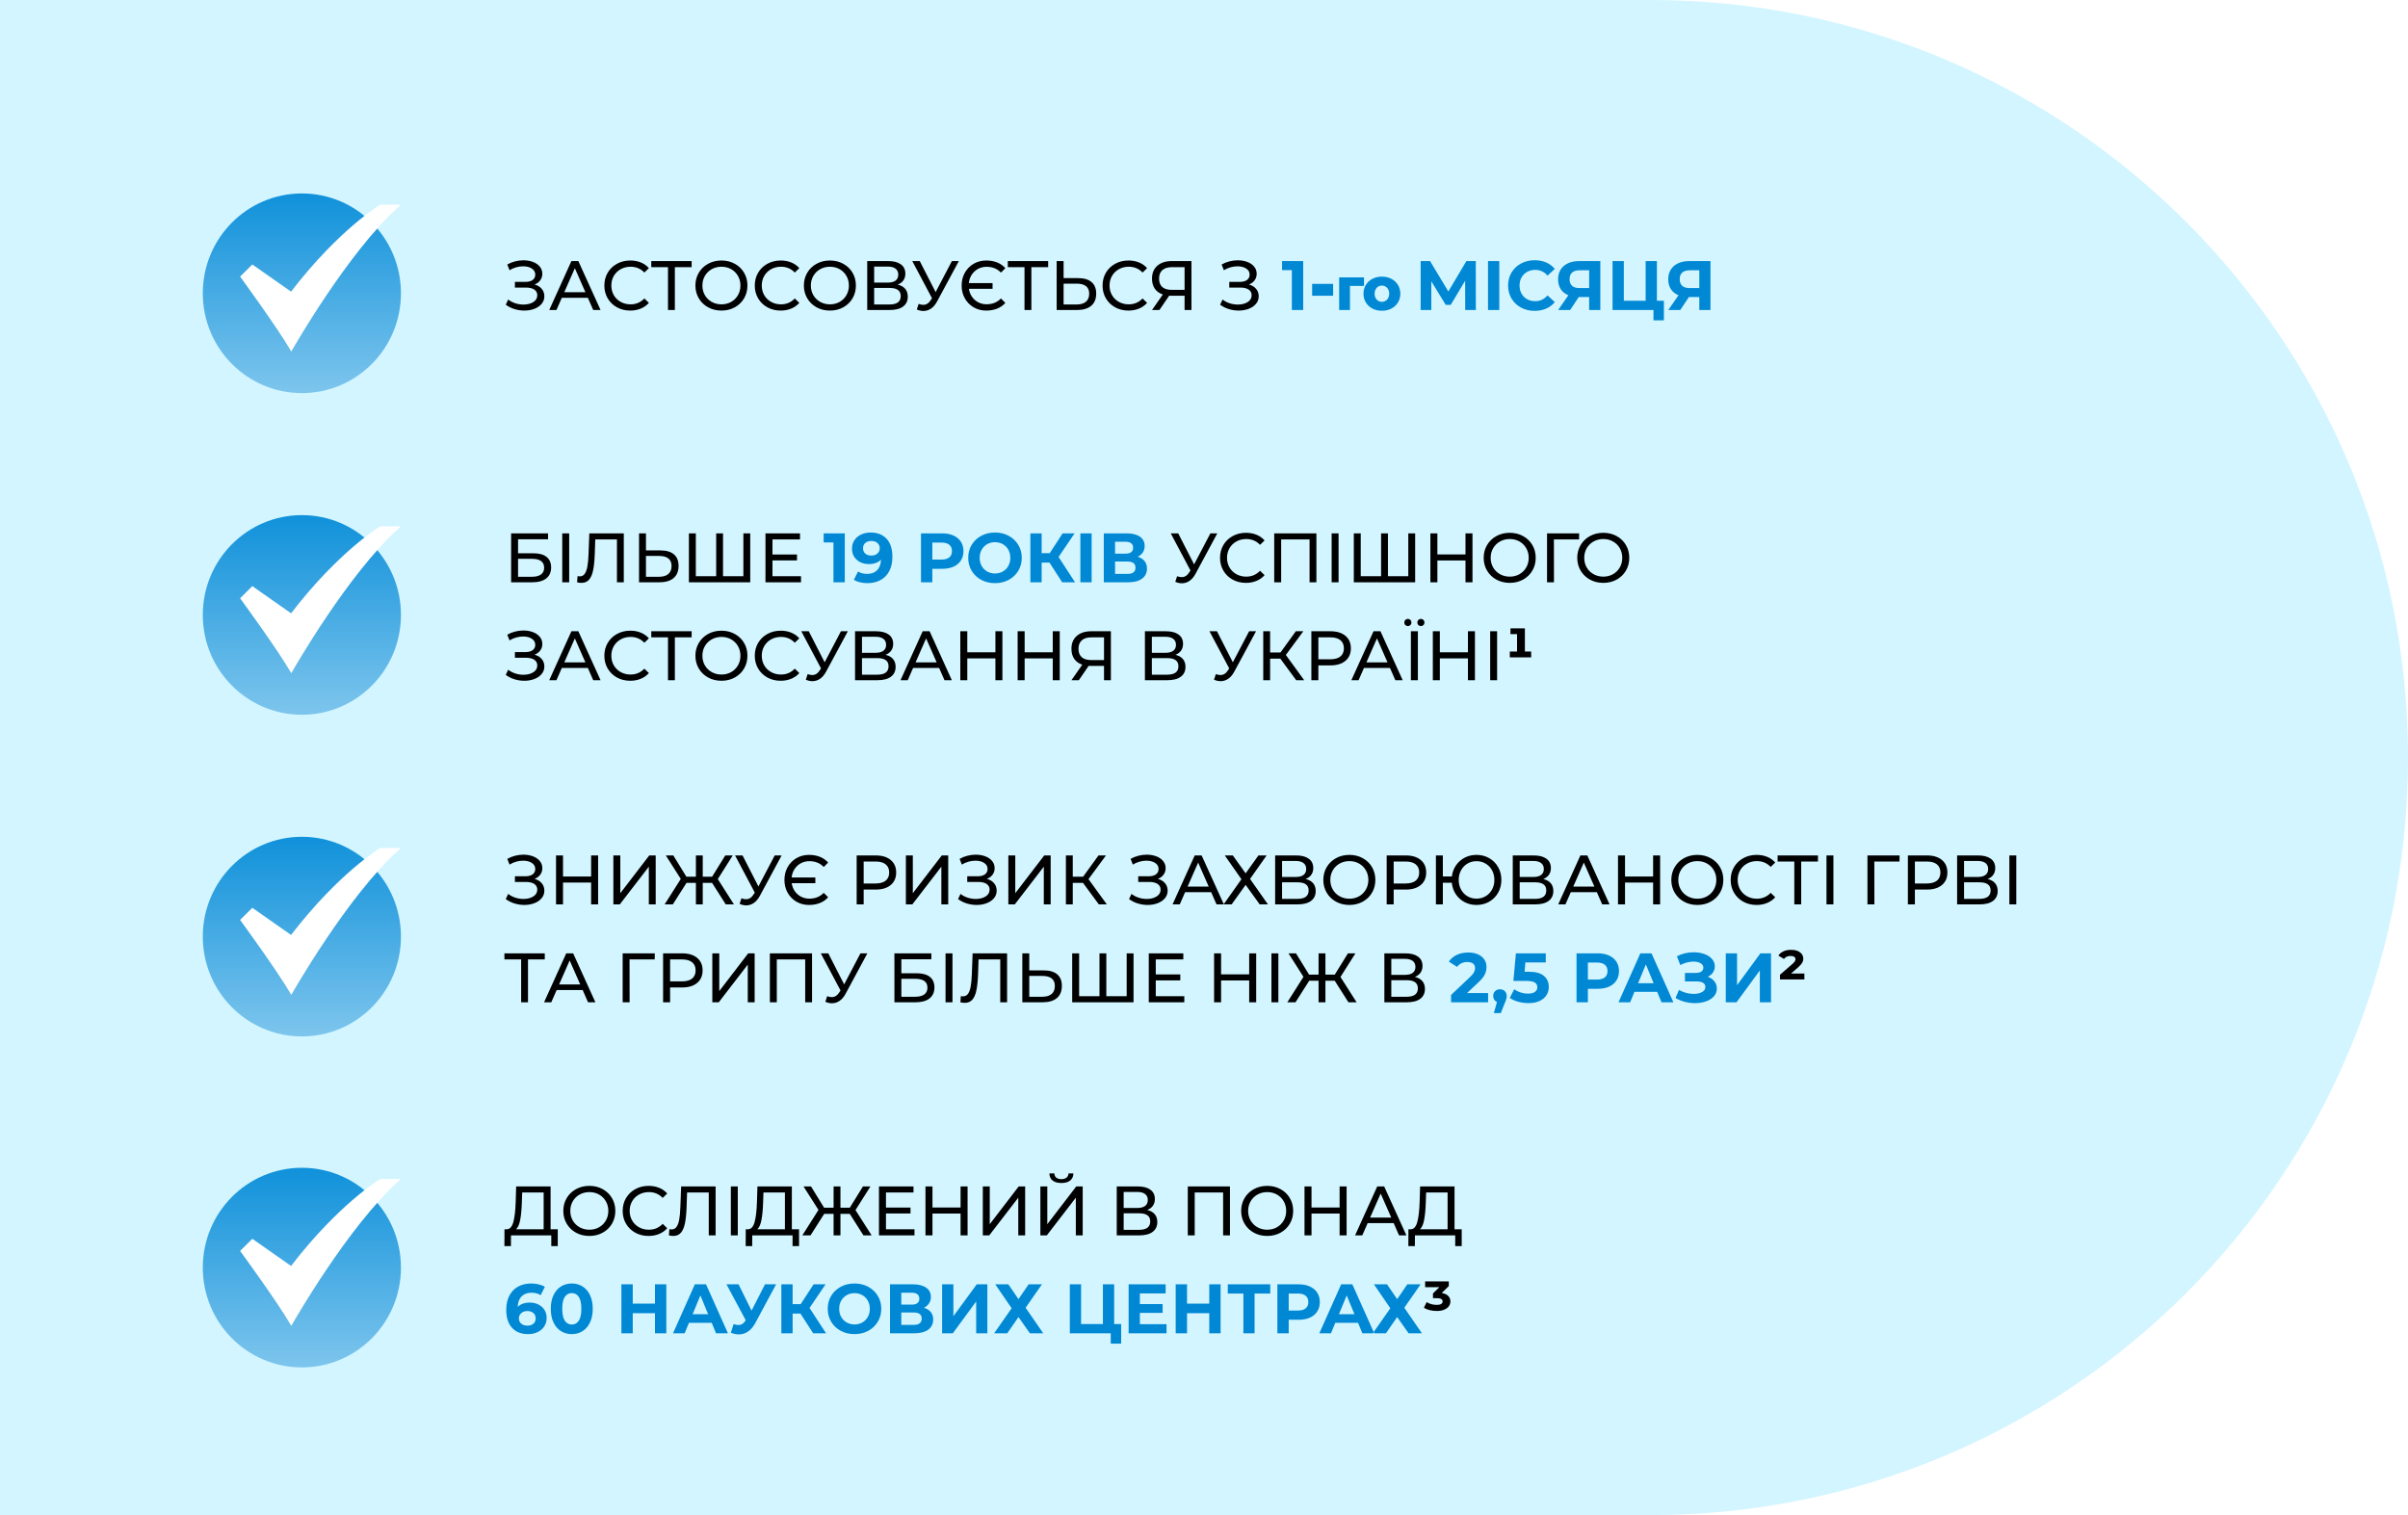 <svg width="1033" height="650" viewBox="0 0 1033 650" fill="none" xmlns="http://www.w3.org/2000/svg" >
	<desc>
			Created with Pixso.
	</desc>
	<defs>
		<filter id="filter_89_14058_dd" x="83" y="355" width="93" height="93.639" filterUnits="userSpaceOnUse" color-interpolation-filters="sRGB">
			<feFlood flood-opacity="0" result="BackgroundImageFix"/>
			<feColorMatrix in="SourceAlpha" type="matrix" values="0 0 0 0 0 0 0 0 0 0 0 0 0 0 0 0 0 0 127 0" result="hardAlpha"/>
			<feOffset dx="0" dy="4"/>
			<feGaussianBlur stdDeviation="1.333"/>
			<feComposite in2="hardAlpha" operator="out" k2="-1" k3="1"/>
			<feColorMatrix type="matrix" values="0 0 0 0 0 0 0 0 0 0 0 0 0 0 0 0 0 0 0.25 0"/>
			<feBlend mode="normal" in2="BackgroundImageFix" result="effect_dropShadow_1"/>
			<feBlend mode="normal" in="SourceGraphic" in2="effect_dropShadow_1" result="shape"/>
		</filter>
		<linearGradient id="paint_linear_89_14059_0" x1="129.5" y1="355" x2="129.5" y2="440.639" gradientUnits="userSpaceOnUse">
			<stop stop-color="#1091DA"/>
			<stop offset="1" stop-color="#7DC5ED"/>
		</linearGradient>
		<filter id="filter_89_14061_dd" x="83" y="497" width="93" height="93.639" filterUnits="userSpaceOnUse" color-interpolation-filters="sRGB">
			<feFlood flood-opacity="0" result="BackgroundImageFix"/>
			<feColorMatrix in="SourceAlpha" type="matrix" values="0 0 0 0 0 0 0 0 0 0 0 0 0 0 0 0 0 0 127 0" result="hardAlpha"/>
			<feOffset dx="0" dy="4"/>
			<feGaussianBlur stdDeviation="1.333"/>
			<feComposite in2="hardAlpha" operator="out" k2="-1" k3="1"/>
			<feColorMatrix type="matrix" values="0 0 0 0 0 0 0 0 0 0 0 0 0 0 0 0 0 0 0.25 0"/>
			<feBlend mode="normal" in2="BackgroundImageFix" result="effect_dropShadow_1"/>
			<feBlend mode="normal" in="SourceGraphic" in2="effect_dropShadow_1" result="shape"/>
		</filter>
		<linearGradient id="paint_linear_89_14062_0" x1="129.5" y1="497" x2="129.5" y2="582.639" gradientUnits="userSpaceOnUse">
			<stop stop-color="#1091DA"/>
			<stop offset="1" stop-color="#7DC5ED"/>
		</linearGradient>
		<filter id="filter_89_14051_dd" x="83" y="217" width="93" height="93.639" filterUnits="userSpaceOnUse" color-interpolation-filters="sRGB">
			<feFlood flood-opacity="0" result="BackgroundImageFix"/>
			<feColorMatrix in="SourceAlpha" type="matrix" values="0 0 0 0 0 0 0 0 0 0 0 0 0 0 0 0 0 0 127 0" result="hardAlpha"/>
			<feOffset dx="0" dy="4"/>
			<feGaussianBlur stdDeviation="1.333"/>
			<feComposite in2="hardAlpha" operator="out" k2="-1" k3="1"/>
			<feColorMatrix type="matrix" values="0 0 0 0 0 0 0 0 0 0 0 0 0 0 0 0 0 0 0.25 0"/>
			<feBlend mode="normal" in2="BackgroundImageFix" result="effect_dropShadow_1"/>
			<feBlend mode="normal" in="SourceGraphic" in2="effect_dropShadow_1" result="shape"/>
		</filter>
		<linearGradient id="paint_linear_84_5549_0" x1="129.5" y1="217" x2="129.5" y2="302.639" gradientUnits="userSpaceOnUse">
			<stop stop-color="#1091DA"/>
			<stop offset="1" stop-color="#7DC5ED"/>
		</linearGradient>
		<filter id="filter_93_282_dd" x="83" y="79" width="93" height="93.639" filterUnits="userSpaceOnUse" color-interpolation-filters="sRGB">
			<feFlood flood-opacity="0" result="BackgroundImageFix"/>
			<feColorMatrix in="SourceAlpha" type="matrix" values="0 0 0 0 0 0 0 0 0 0 0 0 0 0 0 0 0 0 127 0" result="hardAlpha"/>
			<feOffset dx="0" dy="4"/>
			<feGaussianBlur stdDeviation="1.333"/>
			<feComposite in2="hardAlpha" operator="out" k2="-1" k3="1"/>
			<feColorMatrix type="matrix" values="0 0 0 0 0 0 0 0 0 0 0 0 0 0 0 0 0 0 0.25 0"/>
			<feBlend mode="normal" in2="BackgroundImageFix" result="effect_dropShadow_1"/>
			<feBlend mode="normal" in="SourceGraphic" in2="effect_dropShadow_1" result="shape"/>
		</filter>
		<linearGradient id="paint_linear_93_283_0" x1="129.5" y1="79" x2="129.5" y2="164.639" gradientUnits="userSpaceOnUse">
			<stop stop-color="#1091DA"/>
			<stop offset="1" stop-color="#7DC5ED"/>
		</linearGradient>
	</defs>
	<path id="Rectangle 30" d="M708 650L0 650L0 0L708 0C887.492 0 1033 145.508 1033 325C1033 504.492 887.492 650 708 650Z" fill="#D2F5FF" fill-opacity="1" fill-rule="evenodd"/>
	<path id="Більше 19 років успішного застосування в Україні1" d="M219.267 228.822L235.109 228.822L235.109 231.371L222.24 231.371L222.24 237.369L228.781 237.369Q232.531 237.369 234.479 238.929Q236.427 240.489 236.427 243.434Q236.427 246.517 234.311 248.172Q232.201 249.82 228.268 249.82L219.267 249.82L219.267 228.822ZM228.151 247.447Q230.729 247.447 232.077 246.458Q233.432 245.47 233.432 243.551Q233.432 239.742 228.151 239.742L222.24 239.742L222.24 247.447L228.151 247.447ZM241.197 228.822L244.17 228.822L244.17 249.82L241.197 249.82L241.197 228.822ZM267.597 228.822L267.597 249.82L264.66 249.82L264.66 231.429L255.358 231.429L255.153 237.582Q255 241.932 254.443 244.635Q253.894 247.33 252.692 248.7Q251.491 250.062 249.448 250.062Q248.518 250.062 247.558 249.82L247.771 247.147Q248.247 247.271 248.73 247.271Q250.019 247.271 250.795 246.239Q251.579 245.199 251.967 243.133Q252.363 241.061 252.48 237.669L252.81 228.822L267.597 228.822ZM283.35 236.139Q287.1 236.139 289.093 237.823Q291.092 239.5 291.092 242.767Q291.092 246.217 288.946 248.019Q286.8 249.82 282.808 249.82L274.137 249.82L274.137 228.822L277.11 228.822L277.11 236.139L283.35 236.139ZM282.691 247.447Q285.299 247.447 286.69 246.268Q288.089 245.082 288.089 242.833Q288.089 238.512 282.691 238.512L277.11 238.512L277.11 247.447L282.691 247.447ZM321.843 228.822L321.843 249.82L295.527 249.82L295.527 228.822L298.5 228.822L298.5 247.213L307.231 247.213L307.231 228.822L310.168 228.822L310.168 247.213L318.898 247.213L318.898 228.822L321.843 228.822ZM343.618 247.213L343.618 249.82L328.377 249.82L328.377 228.822L343.193 228.822L343.193 231.429L331.38 231.429L331.38 237.882L341.904 237.882L341.904 240.431L331.38 240.431L331.38 247.213L343.618 247.213ZM522.207 228.822L512.883 246.129Q511.77 248.202 510.268 249.22Q508.767 250.238 507.001 250.238Q505.617 250.238 504.182 249.608L504.958 247.213Q506.071 247.601 506.943 247.601Q508.92 247.601 510.209 245.499L510.693 244.752L502.233 228.822L505.441 228.822L512.253 242.137L519.24 228.822L522.207 228.822ZM534.476 250.062Q531.327 250.062 528.793 248.67Q526.258 247.271 524.816 244.825Q523.38 242.379 523.38 239.317Q523.38 236.263 524.816 233.817Q526.258 231.371 528.807 229.979Q531.356 228.58 534.506 228.58Q536.966 228.58 539.003 229.408Q541.046 230.228 542.489 231.854L540.541 233.744Q538.168 231.253 534.63 231.253Q532.286 231.253 530.397 232.301Q528.507 233.348 527.438 235.194Q526.376 237.04 526.376 239.317Q526.376 241.603 527.438 243.448Q528.507 245.294 530.397 246.341Q532.286 247.389 534.63 247.389Q538.138 247.389 540.541 244.869L542.489 246.759Q541.046 248.377 538.988 249.22Q536.937 250.062 534.476 250.062ZM564.717 228.822L564.717 249.82L561.78 249.82L561.78 231.429L549.6 231.429L549.6 249.82L546.627 249.82L546.627 228.822L564.717 228.822ZM571.257 228.822L574.23 228.822L574.23 249.82L571.257 249.82L571.257 228.822ZM607.083 228.822L607.083 249.82L580.767 249.82L580.767 228.822L583.74 228.822L583.74 247.213L592.471 247.213L592.471 228.822L595.408 228.822L595.408 247.213L604.138 247.213L604.138 228.822L607.083 228.822ZM631.678 228.822L631.678 249.82L628.675 249.82L628.675 240.46L616.62 240.46L616.62 249.82L613.617 249.82L613.617 228.822L616.62 228.822L616.62 237.853L628.675 237.853L628.675 228.822L631.678 228.822ZM647.665 250.062Q644.486 250.062 641.937 248.67Q639.389 247.271 637.931 244.811Q636.481 242.35 636.481 239.317Q636.481 236.292 637.931 233.832Q639.389 231.371 641.937 229.979Q644.486 228.58 647.665 228.58Q650.814 228.58 653.363 229.979Q655.919 231.371 657.355 233.817Q658.798 236.263 658.798 239.317Q658.798 242.379 657.355 244.825Q655.919 247.271 653.363 248.67Q650.814 250.062 647.665 250.062ZM647.665 247.389Q649.979 247.389 651.825 246.341Q653.671 245.294 654.733 243.448Q655.795 241.603 655.795 239.317Q655.795 237.04 654.733 235.194Q653.671 233.348 651.825 232.301Q649.979 231.253 647.665 231.253Q645.358 231.253 643.483 232.301Q641.608 233.348 640.538 235.194Q639.476 237.04 639.476 239.317Q639.476 241.603 640.538 243.448Q641.608 245.294 643.483 246.341Q645.358 247.389 647.665 247.389ZM677.397 231.429L666.601 231.429L666.63 249.82L663.657 249.82L663.657 228.822L677.433 228.822L677.397 231.429ZM687.805 250.062Q684.626 250.062 682.077 248.67Q679.529 247.271 678.071 244.811Q676.621 242.35 676.621 239.317Q676.621 236.292 678.071 233.832Q679.529 231.371 682.077 229.979Q684.626 228.58 687.805 228.58Q690.954 228.58 693.503 229.979Q696.059 231.371 697.495 233.817Q698.938 236.263 698.938 239.317Q698.938 242.379 697.495 244.825Q696.059 247.271 693.503 248.67Q690.954 250.062 687.805 250.062ZM687.805 247.389Q690.119 247.389 691.965 246.341Q693.811 245.294 694.873 243.448Q695.935 241.603 695.935 239.317Q695.935 237.04 694.873 235.194Q693.811 233.348 691.965 232.301Q690.119 231.253 687.805 231.253Q685.498 231.253 683.623 232.301Q681.748 233.348 680.678 235.194Q679.616 237.04 679.616 239.317Q679.616 241.603 680.678 243.448Q681.748 245.294 683.623 246.341Q685.498 247.389 687.805 247.389ZM229.323 280.871Q231.3 281.413 232.406 282.746Q233.52 284.079 233.52 285.939Q233.52 287.799 232.333 289.198Q231.146 290.59 229.184 291.33Q227.221 292.062 224.914 292.062Q222.812 292.062 220.739 291.432Q218.673 290.802 216.959 289.542L218.007 287.323Q219.391 288.4 221.098 288.942Q222.812 289.484 224.547 289.484Q227.067 289.484 228.773 288.422Q230.487 287.353 230.487 285.492Q230.487 283.903 229.198 283.046Q227.909 282.189 225.573 282.189L220.893 282.189L220.893 279.757L225.36 279.757Q227.367 279.757 228.495 278.937Q229.623 278.109 229.623 276.637Q229.623 274.989 228.151 274.03Q226.679 273.07 224.43 273.07Q222.958 273.07 221.442 273.495Q219.933 273.913 218.578 274.748L217.619 272.294Q219.208 271.393 220.98 270.946Q222.753 270.492 224.518 270.492Q226.737 270.492 228.598 271.181Q230.458 271.869 231.549 273.195Q232.648 274.513 232.648 276.278Q232.648 277.868 231.762 279.069Q230.883 280.27 229.323 280.871ZM252.179 286.569L241.017 286.569L238.71 291.82L235.619 291.82L245.126 270.822L248.099 270.822L257.635 291.82L254.486 291.82L252.179 286.569ZM251.132 284.174L246.598 273.883L242.072 284.174L251.132 284.174ZM270.356 292.062Q267.207 292.062 264.673 290.67Q262.138 289.271 260.696 286.825Q259.26 284.379 259.26 281.317Q259.26 278.263 260.696 275.817Q262.138 273.371 264.687 271.979Q267.236 270.58 270.386 270.58Q272.846 270.58 274.883 271.408Q276.926 272.228 278.369 273.854L276.421 275.744Q274.048 273.253 270.51 273.253Q268.166 273.253 266.277 274.301Q264.387 275.348 263.318 277.194Q262.256 279.04 262.256 281.317Q262.256 283.603 263.318 285.448Q264.387 287.294 266.277 288.341Q268.166 289.389 270.51 289.389Q274.018 289.389 276.421 286.869L278.369 288.759Q276.926 290.377 274.868 291.22Q272.817 292.062 270.356 292.062ZM296.703 273.429L289.503 273.429L289.503 291.82L286.559 291.82L286.559 273.429L279.388 273.429L279.388 270.822L296.703 270.822L296.703 273.429ZM309.505 292.062Q306.326 292.062 303.777 290.67Q301.228 289.271 299.771 286.811Q298.321 284.35 298.321 281.317Q298.321 278.292 299.771 275.832Q301.228 273.371 303.777 271.979Q306.326 270.58 309.505 270.58Q312.654 270.58 315.203 271.979Q317.759 273.371 319.195 275.817Q320.638 278.263 320.638 281.317Q320.638 284.379 319.195 286.825Q317.759 289.271 315.203 290.67Q312.654 292.062 309.505 292.062ZM309.505 289.389Q311.819 289.389 313.665 288.341Q315.511 287.294 316.573 285.448Q317.635 283.603 317.635 281.317Q317.635 279.04 316.573 277.194Q315.511 275.348 313.665 274.301Q311.819 273.253 309.505 273.253Q307.198 273.253 305.323 274.301Q303.448 275.348 302.378 277.194Q301.316 279.04 301.316 281.317Q301.316 283.603 302.378 285.448Q303.448 287.294 305.323 288.341Q307.198 289.389 309.505 289.389ZM334.886 292.062Q331.737 292.062 329.203 290.67Q326.668 289.271 325.226 286.825Q323.79 284.379 323.79 281.317Q323.79 278.263 325.226 275.817Q326.668 273.371 329.217 271.979Q331.766 270.58 334.916 270.58Q337.376 270.58 339.413 271.408Q341.456 272.228 342.899 273.854L340.951 275.744Q338.578 273.253 335.04 273.253Q332.696 273.253 330.807 274.301Q328.917 275.348 327.848 277.194Q326.786 279.04 326.786 281.317Q326.786 283.603 327.848 285.448Q328.917 287.294 330.807 288.341Q332.696 289.389 335.04 289.389Q338.548 289.389 340.951 286.869L342.899 288.759Q341.456 290.377 339.398 291.22Q337.347 292.062 334.886 292.062ZM363.717 270.822L354.393 288.129Q353.28 290.202 351.778 291.22Q350.277 292.238 348.511 292.238Q347.127 292.238 345.692 291.608L346.468 289.213Q347.581 289.601 348.453 289.601Q350.43 289.601 351.719 287.499L352.203 286.752L343.743 270.822L346.951 270.822L353.763 284.137L360.75 270.822L363.717 270.822ZM379.888 280.929Q382.019 281.442 383.11 282.746Q384.209 284.049 384.209 286.093Q384.209 288.817 382.209 290.319Q380.217 291.82 376.409 291.82L366.807 291.82L366.807 270.822L375.837 270.822Q379.287 270.822 381.221 272.221Q383.162 273.612 383.162 276.22Q383.162 277.934 382.305 279.135Q381.448 280.329 379.888 280.929ZM369.78 280.058L375.632 280.058Q377.822 280.058 378.972 279.193Q380.129 278.322 380.129 276.637Q380.129 274.96 378.957 274.074Q377.793 273.188 375.632 273.188L369.78 273.188L369.78 280.058ZM376.35 289.447Q381.177 289.447 381.177 285.851Q381.177 284.049 379.961 283.2Q378.752 282.343 376.35 282.343L369.78 282.343L369.78 289.447L376.35 289.447ZM402.869 286.569L391.707 286.569L389.4 291.82L386.309 291.82L395.816 270.822L398.789 270.822L408.326 291.82L405.176 291.82L402.869 286.569ZM401.822 284.174L397.288 273.883L392.762 284.174L401.822 284.174ZM430.018 270.822L430.018 291.82L427.015 291.82L427.015 282.46L414.96 282.46L414.96 291.82L411.957 291.82L411.957 270.822L414.96 270.822L414.96 279.853L427.015 279.853L427.015 270.822L430.018 270.822ZM454.618 270.822L454.618 291.82L451.615 291.82L451.615 282.46L439.56 282.46L439.56 291.82L436.557 291.82L436.557 270.822L439.56 270.822L439.56 279.853L451.615 279.853L451.615 270.822L454.618 270.822ZM476.552 270.822L476.552 291.82L473.608 291.82L473.608 285.697L467.822 285.697Q467.28 285.697 467.009 285.668L462.812 291.82L459.633 291.82L464.277 285.163Q462.028 284.408 460.827 282.658Q459.633 280.9 459.633 278.38Q459.633 274.813 461.926 272.821Q464.218 270.822 468.122 270.822L476.552 270.822ZM462.658 278.351Q462.658 280.688 464.02 281.933Q465.39 283.178 468.063 283.178L473.608 283.178L473.608 273.429L468.239 273.429Q465.536 273.429 464.094 274.689Q462.658 275.949 462.658 278.351ZM504.238 280.929Q506.369 281.442 507.46 282.746Q508.559 284.049 508.559 286.093Q508.559 288.817 506.559 290.319Q504.567 291.82 500.759 291.82L491.157 291.82L491.157 270.822L500.187 270.822Q503.637 270.822 505.571 272.221Q507.512 273.612 507.512 276.22Q507.512 277.934 506.655 279.135Q505.798 280.329 504.238 280.929ZM494.13 280.058L499.982 280.058Q502.172 280.058 503.322 279.193Q504.479 278.322 504.479 276.637Q504.479 274.96 503.307 274.074Q502.143 273.188 499.982 273.188L494.13 273.188L494.13 280.058ZM500.7 289.447Q505.527 289.447 505.527 285.851Q505.527 284.049 504.311 283.2Q503.102 282.343 500.7 282.343L494.13 282.343L494.13 289.447L500.7 289.447ZM538.827 270.822L529.503 288.129Q528.39 290.202 526.888 291.22Q525.387 292.238 523.621 292.238Q522.237 292.238 520.802 291.608L521.578 289.213Q522.691 289.601 523.563 289.601Q525.54 289.601 526.829 287.499L527.313 286.752L518.853 270.822L522.061 270.822L528.873 284.137L535.86 270.822L538.827 270.822ZM549.241 282.577L544.861 282.577L544.861 291.82L541.917 291.82L541.917 270.822L544.861 270.822L544.861 279.94L549.299 279.94L555.899 270.822L559.107 270.822L551.607 280.988L559.473 291.82L556.052 291.82L549.241 282.577ZM570.745 270.822Q574.825 270.822 577.161 272.77Q579.505 274.718 579.505 278.139Q579.505 281.559 577.161 283.515Q574.825 285.463 570.745 285.463L565.56 285.463L565.56 291.82L562.557 291.82L562.557 270.822L570.745 270.822ZM570.657 282.848Q573.506 282.848 575.008 281.64Q576.509 280.424 576.509 278.139Q576.509 275.861 575.008 274.645Q573.506 273.429 570.657 273.429L565.56 273.429L565.56 282.848L570.657 282.848ZM596.279 286.569L585.117 286.569L582.81 291.82L579.719 291.82L589.226 270.822L592.199 270.822L601.736 291.82L598.586 291.82L596.279 286.569ZM595.232 284.174L590.698 273.883L586.172 284.174L595.232 284.174ZM605.249 270.822L608.252 270.822L608.252 291.82L605.249 291.82L605.249 270.822ZM603.96 268.603Q603.331 268.603 602.876 268.17Q602.43 267.731 602.43 267.072Q602.43 266.413 602.876 265.966Q603.331 265.512 603.96 265.512Q604.59 265.512 605.037 265.966Q605.491 266.413 605.491 267.072Q605.491 267.731 605.037 268.17Q604.59 268.603 603.96 268.603ZM609.541 268.603Q608.912 268.603 608.457 268.17Q608.011 267.731 608.011 267.072Q608.011 266.413 608.457 265.966Q608.912 265.512 609.541 265.512Q610.171 265.512 610.618 265.966Q611.072 266.413 611.072 267.072Q611.072 267.731 610.618 268.17Q610.171 268.603 609.541 268.603ZM632.728 270.822L632.728 291.82L629.725 291.82L629.725 282.46L617.67 282.46L617.67 291.82L614.667 291.82L614.667 270.822L617.67 270.822L617.67 279.853L629.725 279.853L629.725 270.822L632.728 270.822ZM639.267 270.822L642.24 270.822L642.24 291.82L639.267 291.82L639.267 270.822ZM656.848 279.523L656.848 282.013L647.7 282.013L647.7 279.523L650.791 279.523L650.791 272.052L647.971 272.052L647.971 269.562L654.153 269.562L654.153 279.523L656.848 279.523Z" fill="#000000" fill-opacity="1" fill-rule="evenodd"/>
	<path id="Більше 19 років успішного застосування в Україні1" d="M362.402 228.822L362.402 249.82L357.539 249.82L357.539 232.718L353.342 232.718L353.342 228.822L362.402 228.822ZM373.437 228.463Q377.847 228.463 380.337 231.151Q382.827 233.832 382.827 238.871Q382.827 242.438 381.494 244.994Q380.161 247.542 377.729 248.861Q375.298 250.179 372.119 250.179Q370.442 250.179 368.911 249.806Q367.38 249.432 366.304 248.744L368.098 245.169Q369.629 246.217 372.031 246.217Q374.697 246.217 376.257 244.642Q377.817 243.067 377.942 240.101Q376.052 241.991 372.72 241.991Q370.713 241.991 369.057 241.185Q367.41 240.372 366.45 238.885Q365.491 237.398 365.491 235.45Q365.491 233.348 366.538 231.759Q367.593 230.169 369.402 229.32Q371.218 228.463 373.437 228.463ZM373.804 238.358Q375.393 238.358 376.396 237.479Q377.4 236.593 377.4 235.208Q377.4 233.832 376.426 232.96Q375.452 232.088 373.738 232.088Q372.178 232.088 371.203 232.931Q370.229 233.773 370.229 235.208Q370.229 236.651 371.203 237.508Q372.178 238.358 373.804 238.358ZM404.187 228.822Q406.977 228.822 409.028 229.752Q411.086 230.682 412.192 232.396Q413.305 234.103 413.305 236.439Q413.305 238.753 412.192 240.482Q411.086 242.203 409.028 243.119Q406.977 244.027 404.187 244.027L399.961 244.027L399.961 249.82L395.097 249.82L395.097 228.822L404.187 228.822ZM403.916 240.072Q406.106 240.072 407.241 239.127Q408.384 238.182 408.384 236.439Q408.384 234.674 407.241 233.729Q406.106 232.777 403.916 232.777L399.961 232.777L399.961 240.072L403.916 240.072ZM426.844 250.179Q423.57 250.179 420.941 248.773Q418.319 247.359 416.832 244.884Q415.353 242.408 415.353 239.317Q415.353 236.234 416.832 233.758Q418.319 231.283 420.941 229.876Q423.57 228.463 426.844 228.463Q430.111 228.463 432.718 229.876Q435.333 231.283 436.827 233.758Q438.329 236.234 438.329 239.317Q438.329 242.408 436.827 244.884Q435.333 247.359 432.718 248.773Q430.111 250.179 426.844 250.179ZM426.844 246.041Q428.697 246.041 430.199 245.184Q431.7 244.327 432.557 242.804Q433.414 241.273 433.414 239.317Q433.414 237.369 432.557 235.838Q431.7 234.308 430.199 233.458Q428.697 232.601 426.844 232.601Q424.984 232.601 423.482 233.458Q421.981 234.308 421.124 235.838Q420.267 237.369 420.267 239.317Q420.267 241.273 421.124 242.804Q421.981 244.327 423.482 245.184Q424.984 246.041 426.844 246.041ZM450.207 241.361L446.853 241.361L446.853 249.82L442.019 249.82L442.019 228.822L446.853 228.822L446.853 237.311L450.332 237.311L455.847 228.822L460.981 228.822L454.111 238.958L461.186 249.82L455.671 249.82L450.207 241.361ZM463.467 228.822L468.301 228.822L468.301 249.82L463.467 249.82L463.467 228.822ZM488.071 238.871Q489.99 239.442 491.008 240.731Q492.033 242.02 492.033 243.91Q492.033 246.7 489.916 248.26Q487.8 249.82 483.867 249.82L473.517 249.82L473.517 228.822L483.303 228.822Q486.957 228.822 488.993 230.235Q491.037 231.642 491.037 234.249Q491.037 235.809 490.253 236.996Q489.477 238.182 488.071 238.871ZM478.351 237.523L482.878 237.523Q484.467 237.523 485.28 236.878Q486.093 236.234 486.093 234.967Q486.093 233.744 485.265 233.084Q484.438 232.418 482.878 232.418L478.351 232.418L478.351 237.523ZM483.691 246.217Q487.111 246.217 487.111 243.521Q487.111 240.907 483.691 240.907L478.351 240.907L478.351 246.217L483.691 246.217Z" fill="#0088D4" fill-opacity="1" fill-rule="evenodd"/>
	<path id="Застосовується з 1-го місяця" d="M229.323 122.05Q231.3 122.592 232.406 123.925Q233.52 125.258 233.52 127.119Q233.52 128.979 232.333 130.378Q231.146 131.77 229.184 132.509Q227.221 133.242 224.914 133.242Q222.812 133.242 220.739 132.612Q218.673 131.982 216.959 130.722L218.007 128.503Q219.391 129.58 221.098 130.122Q222.812 130.664 224.547 130.664Q227.067 130.664 228.773 129.602Q230.487 128.532 230.487 126.672Q230.487 125.083 229.198 124.226Q227.909 123.369 225.573 123.369L220.893 123.369L220.893 120.937L225.36 120.937Q227.367 120.937 228.495 120.117Q229.623 119.289 229.623 117.817Q229.623 116.169 228.151 115.209Q226.679 114.25 224.43 114.25Q222.958 114.25 221.442 114.675Q219.933 115.092 218.578 115.927L217.619 113.474Q219.208 112.573 220.98 112.126Q222.753 111.672 224.518 111.672Q226.737 111.672 228.598 112.36Q230.458 113.049 231.549 114.375Q232.648 115.693 232.648 117.458Q232.648 119.047 231.762 120.249Q230.883 121.45 229.323 122.05ZM252.179 127.749L241.017 127.749L238.71 133L235.619 133L245.126 112.001L248.099 112.001L257.635 133L254.486 133L252.179 127.749ZM251.132 125.354L246.598 115.063L242.072 125.354L251.132 125.354ZM270.356 133.242Q267.207 133.242 264.673 131.85Q262.138 130.451 260.696 128.005Q259.26 125.559 259.26 122.497Q259.26 119.443 260.696 116.997Q262.138 114.55 264.687 113.159Q267.236 111.76 270.386 111.76Q272.846 111.76 274.883 112.587Q276.926 113.408 278.369 115.034L276.421 116.923Q274.048 114.433 270.51 114.433Q268.166 114.433 266.277 115.48Q264.387 116.528 263.318 118.374Q262.256 120.219 262.256 122.497Q262.256 124.782 263.318 126.628Q264.387 128.474 266.277 129.521Q268.166 130.568 270.51 130.568Q274.018 130.568 276.421 128.049L278.369 129.938Q276.926 131.557 274.868 132.399Q272.817 133.242 270.356 133.242ZM296.703 114.609L289.503 114.609L289.503 133L286.559 133L286.559 114.609L279.388 114.609L279.388 112.001L296.703 112.001L296.703 114.609ZM309.505 133.242Q306.326 133.242 303.777 131.85Q301.228 130.451 299.771 127.99Q298.321 125.529 298.321 122.497Q298.321 119.472 299.771 117.011Q301.228 114.55 303.777 113.159Q306.326 111.76 309.505 111.76Q312.654 111.76 315.203 113.159Q317.759 114.55 319.195 116.997Q320.638 119.443 320.638 122.497Q320.638 125.559 319.195 128.005Q317.759 130.451 315.203 131.85Q312.654 133.242 309.505 133.242ZM309.505 130.568Q311.819 130.568 313.665 129.521Q315.511 128.474 316.573 126.628Q317.635 124.782 317.635 122.497Q317.635 120.219 316.573 118.374Q315.511 116.528 313.665 115.48Q311.819 114.433 309.505 114.433Q307.198 114.433 305.323 115.48Q303.448 116.528 302.378 118.374Q301.316 120.219 301.316 122.497Q301.316 124.782 302.378 126.628Q303.448 128.474 305.323 129.521Q307.198 130.568 309.505 130.568ZM334.886 133.242Q331.737 133.242 329.203 131.85Q326.668 130.451 325.226 128.005Q323.79 125.559 323.79 122.497Q323.79 119.443 325.226 116.997Q326.668 114.55 329.217 113.159Q331.766 111.76 334.916 111.76Q337.376 111.76 339.413 112.587Q341.456 113.408 342.899 115.034L340.951 116.923Q338.578 114.433 335.04 114.433Q332.696 114.433 330.807 115.48Q328.917 116.528 327.848 118.374Q326.786 120.219 326.786 122.497Q326.786 124.782 327.848 126.628Q328.917 128.474 330.807 129.521Q332.696 130.568 335.04 130.568Q338.548 130.568 340.951 128.049L342.899 129.938Q341.456 131.557 339.398 132.399Q337.347 133.242 334.886 133.242ZM356.035 133.242Q352.856 133.242 350.307 131.85Q347.758 130.451 346.301 127.99Q344.851 125.529 344.851 122.497Q344.851 119.472 346.301 117.011Q347.758 114.55 350.307 113.159Q352.856 111.76 356.035 111.76Q359.184 111.76 361.733 113.159Q364.289 114.55 365.725 116.997Q367.168 119.443 367.168 122.497Q367.168 125.559 365.725 128.005Q364.289 130.451 361.733 131.85Q359.184 133.242 356.035 133.242ZM356.035 130.568Q358.349 130.568 360.195 129.521Q362.041 128.474 363.103 126.628Q364.165 124.782 364.165 122.497Q364.165 120.219 363.103 118.374Q362.041 116.528 360.195 115.48Q358.349 114.433 356.035 114.433Q353.728 114.433 351.853 115.48Q349.978 116.528 348.908 118.374Q347.846 120.219 347.846 122.497Q347.846 124.782 348.908 126.628Q349.978 128.474 351.853 129.521Q353.728 130.568 356.035 130.568ZM385.108 122.109Q387.239 122.622 388.33 123.925Q389.429 125.229 389.429 127.272Q389.429 129.997 387.429 131.499Q385.437 133 381.629 133L372.027 133L372.027 112.001L381.057 112.001Q384.507 112.001 386.441 113.4Q388.382 114.792 388.382 117.399Q388.382 119.113 387.525 120.314Q386.668 121.508 385.108 122.109ZM375 121.237L380.852 121.237Q383.042 121.237 384.192 120.373Q385.349 119.501 385.349 117.817Q385.349 116.14 384.177 115.253Q383.013 114.367 380.852 114.367L375 114.367L375 121.237ZM381.57 130.627Q386.397 130.627 386.397 127.031Q386.397 125.229 385.181 124.379Q383.972 123.522 381.57 123.522L375 123.522L375 130.627L381.57 130.627ZM411.327 112.001L402.003 129.309Q400.89 131.381 399.388 132.399Q397.887 133.417 396.121 133.417Q394.737 133.417 393.302 132.788L394.078 130.393Q395.191 130.781 396.063 130.781Q398.04 130.781 399.329 128.679L399.813 127.932L391.353 112.001L394.561 112.001L401.373 125.317L408.36 112.001L411.327 112.001ZM423.091 133.242Q420.088 133.242 417.686 131.85Q415.291 130.451 413.906 128.005Q412.529 125.559 412.529 122.504Q412.529 119.443 413.906 116.997Q415.291 114.55 417.686 113.159Q420.088 111.76 423.091 111.76Q425.669 111.76 427.771 112.602Q429.873 113.444 431.279 115.063L429.39 116.953Q427.024 114.462 423.237 114.462Q421.231 114.462 419.575 115.349Q417.927 116.235 416.88 117.824Q415.833 119.414 415.62 121.45L425.794 121.45L425.794 123.911L415.649 123.911Q415.95 125.859 416.997 127.36Q418.052 128.862 419.67 129.704Q421.289 130.539 423.237 130.539Q426.987 130.539 429.39 128.049L431.279 129.938Q429.873 131.564 427.756 132.407Q425.64 133.242 423.091 133.242ZM449.643 114.609L442.443 114.609L442.443 133L439.499 133L439.499 114.609L432.328 114.609L432.328 112.001L449.643 112.001L449.643 114.609ZM462.51 119.318Q466.26 119.318 468.253 121.003Q470.252 122.68 470.252 125.947Q470.252 129.396 468.106 131.198Q465.96 133 461.968 133L453.297 133L453.297 112.001L456.27 112.001L456.27 119.318L462.51 119.318ZM461.851 130.627Q464.459 130.627 465.85 129.448Q467.249 128.261 467.249 126.013Q467.249 121.691 461.851 121.691L456.27 121.691L456.27 130.627L461.851 130.627ZM484.076 133.242Q480.927 133.242 478.393 131.85Q475.858 130.451 474.416 128.005Q472.98 125.559 472.98 122.497Q472.98 119.443 474.416 116.997Q475.858 114.55 478.407 113.159Q480.956 111.76 484.106 111.76Q486.566 111.76 488.603 112.587Q490.646 113.408 492.089 115.034L490.141 116.923Q487.768 114.433 484.23 114.433Q481.886 114.433 479.997 115.48Q478.107 116.528 477.038 118.374Q475.976 120.219 475.976 122.497Q475.976 124.782 477.038 126.628Q478.107 128.474 479.997 129.521Q481.886 130.568 484.23 130.568Q487.738 130.568 490.141 128.049L492.089 129.938Q490.646 131.557 488.588 132.399Q486.537 133.242 484.076 133.242ZM511.112 112.001L511.112 133L508.168 133L508.168 126.877L502.382 126.877Q501.84 126.877 501.569 126.848L497.372 133L494.193 133L498.837 126.342Q496.588 125.588 495.387 123.837Q494.193 122.08 494.193 119.56Q494.193 115.993 496.486 114.001Q498.778 112.001 502.682 112.001L511.112 112.001ZM497.218 119.531Q497.218 121.867 498.58 123.112Q499.95 124.357 502.623 124.357L508.168 124.357L508.168 114.609L502.799 114.609Q500.096 114.609 498.654 115.869Q497.218 117.128 497.218 119.531ZM535.773 122.05Q537.75 122.592 538.856 123.925Q539.97 125.258 539.97 127.119Q539.97 128.979 538.783 130.378Q537.596 131.77 535.634 132.509Q533.671 133.242 531.364 133.242Q529.262 133.242 527.189 132.612Q525.123 131.982 523.409 130.722L524.457 128.503Q525.841 129.58 527.548 130.122Q529.262 130.664 530.997 130.664Q533.517 130.664 535.223 129.602Q536.937 128.532 536.937 126.672Q536.937 125.083 535.648 124.226Q534.359 123.369 532.023 123.369L527.343 123.369L527.343 120.937L531.81 120.937Q533.817 120.937 534.945 120.117Q536.073 119.289 536.073 117.817Q536.073 116.169 534.601 115.209Q533.129 114.25 530.88 114.25Q529.408 114.25 527.892 114.675Q526.383 115.092 525.028 115.927L524.069 113.474Q525.658 112.573 527.43 112.126Q529.203 111.672 530.968 111.672Q533.187 111.672 535.048 112.36Q536.908 113.049 537.999 114.375Q539.098 115.693 539.098 117.458Q539.098 119.047 538.212 120.249Q537.333 121.45 535.773 122.05Z" fill="#000000" fill-opacity="1" fill-rule="evenodd"/>
	<path id="Застосовується з 1-го місяця" d="M559.052 112.001L559.052 133L554.189 133L554.189 115.898L549.992 115.898L549.992 112.001L559.052 112.001ZM562.888 121.779L571.889 121.779L571.889 126.877L562.888 126.877L562.888 121.779ZM585.139 122.658L579.119 122.658L579.119 133L574.48 133L574.48 119.001L585.139 119.001L585.139 122.658ZM592.819 133.322Q590.559 133.322 588.757 132.385Q586.96 131.442 585.94 129.772Q584.919 128.098 584.919 125.998Q584.919 123.898 585.94 122.229Q586.96 120.559 588.757 119.621Q590.559 118.679 592.819 118.679Q595.08 118.679 596.877 119.621Q598.679 120.559 599.699 122.229Q600.72 123.898 600.72 125.998Q600.72 128.098 599.699 129.772Q598.679 131.442 596.877 132.385Q595.08 133.322 592.819 133.322ZM592.819 129.499Q593.698 129.499 594.406 129.069Q595.119 128.64 595.539 127.849Q595.959 127.058 595.959 125.998Q595.959 124.938 595.539 124.152Q595.119 123.361 594.406 122.932Q593.698 122.502 592.819 122.502Q591.936 122.502 591.228 122.932Q590.52 123.361 590.1 124.152Q589.68 124.938 589.68 125.998Q589.68 127.058 590.1 127.849Q590.52 128.64 591.228 129.069Q591.936 129.499 592.819 129.499ZM628.556 133L628.527 120.432L622.353 130.781L620.192 130.781L614.01 120.673L614.01 133L609.448 133L609.448 112.001L613.469 112.001L621.327 125.053L629.069 112.001L633.09 112.001L633.119 133L628.556 133ZM638.337 112.001L643.171 112.001L643.171 133L638.337 133L638.337 112.001ZM658.319 133.359Q655.111 133.359 652.511 131.967Q649.918 130.568 648.431 128.093Q646.952 125.617 646.952 122.497Q646.952 119.377 648.431 116.909Q649.918 114.433 652.511 113.042Q655.111 111.643 658.348 111.643Q661.08 111.643 663.285 112.602Q665.49 113.562 666.991 115.363L663.871 118.242Q661.74 115.781 658.59 115.781Q656.642 115.781 655.111 116.638Q653.58 117.487 652.723 119.018Q651.866 120.549 651.866 122.497Q651.866 124.453 652.723 125.983Q653.58 127.507 655.111 128.364Q656.642 129.221 658.59 129.221Q661.74 129.221 663.871 126.73L666.991 129.609Q665.49 131.44 663.27 132.399Q661.051 133.359 658.319 133.359ZM686.52 112.001L686.52 133L681.723 133L681.723 127.419L677.277 127.419L673.563 133L668.429 133L672.809 126.672Q670.678 125.8 669.535 124.05Q668.4 122.292 668.4 119.831Q668.4 117.399 669.506 115.649Q670.619 113.891 672.655 112.946Q674.699 112.001 677.46 112.001L686.52 112.001ZM677.577 115.957Q675.512 115.957 674.413 116.923Q673.322 117.883 673.322 119.772Q673.322 121.604 674.369 122.592Q675.416 123.581 677.46 123.581L681.723 123.581L681.723 115.957L677.577 115.957ZM713.791 129.038L713.791 137.438L709.324 137.438L709.324 133L691.767 133L691.767 112.001L696.601 112.001L696.601 129.038L705.962 129.038L705.962 112.001L710.788 112.001L710.788 129.038L713.791 129.038ZM733.77 112.001L733.77 133L728.973 133L728.973 127.419L724.527 127.419L720.813 133L715.679 133L720.059 126.672Q717.928 125.8 716.785 124.05Q715.65 122.292 715.65 119.831Q715.65 117.399 716.756 115.649Q717.869 113.891 719.905 112.946Q721.949 112.001 724.71 112.001L733.77 112.001ZM724.827 115.957Q722.762 115.957 721.663 116.923Q720.572 117.883 720.572 119.772Q720.572 121.604 721.619 122.592Q722.666 123.581 724.71 123.581L728.973 123.581L728.973 115.957L724.827 115.957Z" fill="#0088D4" fill-opacity="1" fill-rule="evenodd"/>
	<path id="Досліджений в понад 60 наукових центрах3" d="M239.276 527.393L239.276 534.592L236.493 534.592L236.493 530L219.208 530L219.179 534.592L216.388 534.592L216.417 527.393L217.443 527.393Q219.42 527.268 220.226 524.258Q221.039 521.24 221.222 515.747L221.427 509.001L236.193 509.001L236.193 527.393L239.276 527.393ZM223.859 516.018Q223.712 520.457 223.156 523.372Q222.599 526.279 221.369 527.393L233.219 527.393L233.219 511.609L224.013 511.609L223.859 516.018ZM252.835 530.242Q249.656 530.242 247.107 528.85Q244.558 527.451 243.101 524.99Q241.651 522.529 241.651 519.497Q241.651 516.472 243.101 514.011Q244.558 511.55 247.107 510.159Q249.656 508.76 252.835 508.76Q255.984 508.76 258.533 510.159Q261.089 511.55 262.525 513.997Q263.968 516.443 263.968 519.497Q263.968 522.559 262.525 525.005Q261.089 527.451 258.533 528.85Q255.984 530.242 252.835 530.242ZM252.835 527.568Q255.149 527.568 256.995 526.521Q258.841 525.474 259.903 523.628Q260.965 521.782 260.965 519.497Q260.965 517.219 259.903 515.374Q258.841 513.528 256.995 512.48Q255.149 511.433 252.835 511.433Q250.528 511.433 248.653 512.48Q246.778 513.528 245.708 515.374Q244.646 517.219 244.646 519.497Q244.646 521.782 245.708 523.628Q246.778 525.474 248.653 526.521Q250.528 527.568 252.835 527.568ZM278.216 530.242Q275.067 530.242 272.533 528.85Q269.998 527.451 268.556 525.005Q267.12 522.559 267.12 519.497Q267.12 516.443 268.556 513.997Q269.998 511.55 272.547 510.159Q275.096 508.76 278.246 508.76Q280.706 508.76 282.743 509.587Q284.786 510.408 286.229 512.034L284.281 513.923Q281.908 511.433 278.37 511.433Q276.026 511.433 274.137 512.48Q272.247 513.528 271.178 515.374Q270.116 517.219 270.116 519.497Q270.116 521.782 271.178 523.628Q272.247 525.474 274.137 526.521Q276.026 527.568 278.37 527.568Q281.878 527.568 284.281 525.049L286.229 526.938Q284.786 528.557 282.728 529.399Q280.677 530.242 278.216 530.242ZM306.987 509.001L306.987 530L304.05 530L304.05 511.609L294.748 511.609L294.543 517.761Q294.39 522.112 293.833 524.814Q293.284 527.51 292.082 528.879Q290.881 530.242 288.838 530.242Q287.908 530.242 286.948 530L287.161 527.327Q287.637 527.451 288.12 527.451Q289.409 527.451 290.185 526.418Q290.969 525.378 291.357 523.313Q291.753 521.24 291.87 517.849L292.2 509.001L306.987 509.001ZM313.527 509.001L316.5 509.001L316.5 530L313.527 530L313.527 509.001ZM342.776 527.393L342.776 534.592L339.993 534.592L339.993 530L322.708 530L322.679 534.592L319.888 534.592L319.917 527.393L320.943 527.393Q322.92 527.268 323.726 524.258Q324.539 521.24 324.722 515.747L324.927 509.001L339.693 509.001L339.693 527.393L342.776 527.393ZM327.359 516.018Q327.212 520.457 326.656 523.372Q326.099 526.279 324.869 527.393L336.719 527.393L336.719 511.609L327.513 511.609L327.359 516.018ZM364.531 520.757L360.539 520.757L360.539 530L357.602 530L357.602 520.757L353.581 520.757L347.7 530L344.191 530L351.12 519.08L344.697 509.001L347.912 509.001L353.522 518.12L357.602 518.12L357.602 509.001L360.539 509.001L360.539 518.12L364.56 518.12L370.2 509.001L373.408 509.001L366.992 519.138L373.92 530L370.412 530L364.531 520.757ZM392.308 527.393L392.308 530L377.067 530L377.067 509.001L391.883 509.001L391.883 511.609L380.07 511.609L380.07 518.062L390.594 518.062L390.594 520.61L380.07 520.61L380.07 527.393L392.308 527.393ZM415.078 509.001L415.078 530L412.075 530L412.075 520.64L400.02 520.64L400.02 530L397.017 530L397.017 509.001L400.02 509.001L400.02 518.032L412.075 518.032L412.075 509.001L415.078 509.001ZM421.617 509.001L424.59 509.001L424.59 525.203L437.012 509.001L439.773 509.001L439.773 530L436.829 530L436.829 513.828L424.378 530L421.617 530L421.617 509.001ZM446.307 509.001L449.28 509.001L449.28 525.203L461.702 509.001L464.463 509.001L464.463 530L461.519 530L461.519 513.828L449.068 530L446.307 530L446.307 509.001ZM455.337 507.529Q452.884 507.529 451.543 506.467Q450.21 505.398 450.181 503.42L452.312 503.42Q452.342 504.592 453.133 505.237Q453.931 505.881 455.337 505.881Q456.692 505.881 457.513 505.237Q458.34 504.592 458.37 503.42L460.472 503.42Q460.442 505.369 459.102 506.453Q457.769 507.529 455.337 507.529ZM492.148 519.109Q494.279 519.622 495.37 520.925Q496.469 522.229 496.469 524.272Q496.469 526.997 494.469 528.499Q492.477 530 488.669 530L479.067 530L479.067 509.001L488.097 509.001Q491.547 509.001 493.481 510.4Q495.422 511.792 495.422 514.399Q495.422 516.113 494.565 517.314Q493.708 518.508 492.148 519.109ZM482.04 518.237L487.892 518.237Q490.082 518.237 491.232 517.373Q492.389 516.501 492.389 514.817Q492.389 513.14 491.217 512.253Q490.053 511.367 487.892 511.367L482.04 511.367L482.04 518.237ZM488.61 527.627Q493.437 527.627 493.437 524.031Q493.437 522.229 492.221 521.379Q491.012 520.522 488.61 520.522L482.04 520.522L482.04 527.627L488.61 527.627ZM527.637 509.001L527.637 530L524.7 530L524.7 511.609L512.52 511.609L512.52 530L509.547 530L509.547 509.001L527.637 509.001ZM543.625 530.242Q540.446 530.242 537.897 528.85Q535.349 527.451 533.891 524.99Q532.441 522.529 532.441 519.497Q532.441 516.472 533.891 514.011Q535.349 511.55 537.897 510.159Q540.446 508.76 543.625 508.76Q546.774 508.76 549.323 510.159Q551.879 511.55 553.315 513.997Q554.758 516.443 554.758 519.497Q554.758 522.559 553.315 525.005Q551.879 527.451 549.323 528.85Q546.774 530.242 543.625 530.242ZM543.625 527.568Q545.939 527.568 547.785 526.521Q549.631 525.474 550.693 523.628Q551.755 521.782 551.755 519.497Q551.755 517.219 550.693 515.374Q549.631 513.528 547.785 512.48Q545.939 511.433 543.625 511.433Q541.318 511.433 539.443 512.48Q537.568 513.528 536.498 515.374Q535.436 517.219 535.436 519.497Q535.436 521.782 536.498 523.628Q537.568 525.474 539.443 526.521Q541.318 527.568 543.625 527.568ZM577.678 509.001L577.678 530L574.675 530L574.675 520.64L562.62 520.64L562.62 530L559.617 530L559.617 509.001L562.62 509.001L562.62 518.032L574.675 518.032L574.675 509.001L577.678 509.001ZM597.869 524.749L586.707 524.749L584.4 530L581.309 530L590.816 509.001L593.789 509.001L603.326 530L600.176 530L597.869 524.749ZM596.822 522.354L592.288 512.063L587.762 522.354L596.822 522.354ZM627.056 527.393L627.056 534.592L624.273 534.592L624.273 530L606.988 530L606.959 534.592L604.168 534.592L604.198 527.393L605.223 527.393Q607.2 527.268 608.006 524.258Q608.819 521.24 609.002 515.747L609.207 509.001L623.973 509.001L623.973 527.393L627.056 527.393ZM611.639 516.018Q611.492 520.457 610.936 523.372Q610.379 526.279 609.149 527.393L620.999 527.393L620.999 511.609L611.793 511.609L611.639 516.018ZM618.479 554.722Q620.28 554.993 621.24 555.953Q622.199 556.912 622.199 558.355Q622.199 559.432 621.555 560.362Q620.91 561.292 619.592 561.863Q618.273 562.435 616.347 562.435Q614.729 562.435 613.212 562.046Q611.704 561.651 610.832 561.021L612.033 558.626Q612.868 559.19 614.011 559.505Q615.153 559.82 616.289 559.82Q617.578 559.82 618.222 559.432Q618.867 559.043 618.867 558.355Q618.867 556.941 616.501 556.941L614.729 556.941L614.729 554.905L617.46 552.232L611.367 552.232L611.367 549.742L621.511 549.742L621.511 551.756L618.479 554.722Z" fill="#000000" fill-opacity="1" fill-rule="evenodd"/>
	<path id="Досліджений в понад 60 наукових центрах3" d="M227.279 558.831Q229.293 558.831 230.941 559.644Q232.589 560.45 233.549 561.937Q234.508 563.423 234.508 565.372Q234.508 567.474 233.461 569.063Q232.414 570.652 230.597 571.509Q228.781 572.359 226.562 572.359Q222.152 572.359 219.662 569.664Q217.172 566.961 217.172 561.951Q217.172 558.377 218.52 555.828Q219.867 553.279 222.284 551.961Q224.701 550.643 227.88 550.643Q229.557 550.643 231.103 551.016Q232.648 551.39 233.732 552.078L231.93 555.652Q230.37 554.598 227.997 554.598Q225.331 554.598 223.771 556.158Q222.211 557.718 222.086 560.691Q223.947 558.831 227.279 558.831ZM226.291 568.733Q227.851 568.733 228.825 567.891Q229.799 567.049 229.799 565.613Q229.799 564.17 228.825 563.313Q227.851 562.457 226.232 562.457Q224.643 562.457 223.617 563.343Q222.599 564.229 222.599 565.613Q222.599 566.99 223.588 567.862Q224.577 568.733 226.291 568.733ZM245.283 572.359Q242.669 572.359 240.625 571.07Q238.589 569.781 237.432 567.334Q236.282 564.888 236.282 561.497Q236.282 558.113 237.432 555.667Q238.589 553.221 240.625 551.932Q242.669 550.643 245.283 550.643Q247.891 550.643 249.927 551.932Q251.97 553.221 253.12 555.667Q254.277 558.113 254.277 561.497Q254.277 564.888 253.12 567.334Q251.97 569.781 249.927 571.07Q247.891 572.359 245.283 572.359ZM245.283 568.25Q247.202 568.25 248.294 566.602Q249.392 564.947 249.392 561.497Q249.392 558.047 248.294 556.399Q247.202 554.751 245.283 554.751Q243.386 554.751 242.288 556.399Q241.196 558.047 241.196 561.497Q241.196 564.947 242.288 566.602Q243.386 568.25 245.283 568.25ZM285.84 551.001L285.84 572L280.977 572L280.977 563.387L271.441 563.387L271.441 572L266.577 572L266.577 551.001L271.441 551.001L271.441 559.278L280.977 559.278L280.977 551.001L285.84 551.001ZM305.311 567.503L295.562 567.503L293.702 572L288.722 572L298.082 551.001L302.879 551.001L312.269 572L307.171 572L305.311 567.503ZM303.78 563.812L300.455 555.77L297.123 563.812L303.78 563.812ZM332.94 551.001L323.997 567.62Q322.708 570.022 320.891 571.253Q319.082 572.483 316.951 572.483Q315.303 572.483 313.531 571.758L314.703 568.067Q315.962 568.462 316.797 568.462Q317.698 568.462 318.416 568.03Q319.141 567.591 319.742 566.661L319.917 566.419L311.641 551.001L316.827 551.001L322.408 562.281L328.172 551.001L332.94 551.001ZM343.377 563.541L340.023 563.541L340.023 572L335.189 572L335.189 551.001L340.023 551.001L340.023 559.49L343.502 559.49L349.017 551.001L354.151 551.001L347.281 561.138L354.356 572L348.841 572L343.377 563.541ZM366.574 572.359Q363.3 572.359 360.671 570.953Q358.049 569.539 356.562 567.063Q355.083 564.588 355.083 561.497Q355.083 558.414 356.562 555.938Q358.049 553.462 360.671 552.056Q363.3 550.643 366.574 550.643Q369.841 550.643 372.448 552.056Q375.063 553.462 376.557 555.938Q378.059 558.414 378.059 561.497Q378.059 564.588 376.557 567.063Q375.063 569.539 372.448 570.953Q369.841 572.359 366.574 572.359ZM366.574 568.221Q368.427 568.221 369.929 567.364Q371.43 566.507 372.287 564.983Q373.144 563.453 373.144 561.497Q373.144 559.549 372.287 558.018Q371.43 556.487 369.929 555.638Q368.427 554.781 366.574 554.781Q364.714 554.781 363.212 555.638Q361.711 556.487 360.854 558.018Q359.997 559.549 359.997 561.497Q359.997 563.453 360.854 564.983Q361.711 566.507 363.212 567.364Q364.714 568.221 366.574 568.221ZM396.361 561.05Q398.28 561.622 399.298 562.911Q400.323 564.2 400.323 566.089Q400.323 568.88 398.206 570.44Q396.09 572 392.157 572L381.807 572L381.807 551.001L391.593 551.001Q395.247 551.001 397.284 552.415Q399.327 553.821 399.327 556.429Q399.327 557.989 398.543 559.175Q397.767 560.362 396.361 561.05ZM386.641 559.703L391.168 559.703Q392.757 559.703 393.57 559.058Q394.383 558.414 394.383 557.146Q394.383 555.923 393.555 555.264Q392.728 554.598 391.168 554.598L386.641 554.598L386.641 559.703ZM391.981 568.396Q395.401 568.396 395.401 565.701Q395.401 563.086 391.981 563.086L386.641 563.086L386.641 568.396L391.981 568.396ZM404.157 551.001L408.991 551.001L408.991 564.683L419.011 551.001L423.567 551.001L423.567 572L418.769 572L418.769 558.348L408.75 572L404.157 572L404.157 551.001ZM432.567 551.001L436.917 557.359L441.268 551.001L446.973 551.001L439.979 561.05L447.537 572L441.81 572L436.917 565.042L432.091 572L426.48 572L433.98 561.263L426.956 551.001L432.567 551.001ZM480.961 568.038L480.961 576.438L476.494 576.438L476.494 572L458.937 572L458.937 551.001L463.771 551.001L463.771 568.038L473.132 568.038L473.132 551.001L477.958 551.001L477.958 568.038L480.961 568.038ZM500.427 568.104L500.427 572L484.167 572L484.167 551.001L500.039 551.001L500.039 554.898L488.994 554.898L488.994 559.461L498.75 559.461L498.75 563.24L488.994 563.24L488.994 568.104L500.427 568.104ZM523.62 551.001L523.62 572L518.757 572L518.757 563.387L509.221 563.387L509.221 572L504.357 572L504.357 551.001L509.221 551.001L509.221 559.278L518.757 559.278L518.757 551.001L523.62 551.001ZM544.922 554.957L538.198 554.957L538.198 572L533.401 572L533.401 554.957L526.707 554.957L526.707 551.001L544.922 551.001L544.922 554.957ZM557.067 551.001Q559.857 551.001 561.908 551.932Q563.966 552.862 565.072 554.576Q566.185 556.282 566.185 558.619Q566.185 560.933 565.072 562.662Q563.966 564.383 561.908 565.298Q559.857 566.207 557.067 566.207L552.841 566.207L552.841 572L547.977 572L547.977 551.001L557.067 551.001ZM556.796 562.251Q558.986 562.251 560.121 561.307Q561.264 560.362 561.264 558.619Q561.264 556.854 560.121 555.909Q558.986 554.957 556.796 554.957L552.841 554.957L552.841 562.251L556.796 562.251ZM582.571 567.503L572.823 567.503L570.962 572L565.982 572L575.342 551.001L580.139 551.001L589.529 572L584.431 572L582.571 567.503ZM581.04 563.812L577.715 555.77L574.383 563.812L581.04 563.812ZM595.017 551.001L599.367 557.359L603.718 551.001L609.423 551.001L602.429 561.05L609.987 572L604.26 572L599.367 565.042L594.541 572L588.93 572L596.43 561.263L589.406 551.001L595.017 551.001Z" fill="#0088D4" fill-opacity="1" fill-rule="evenodd"/>
	<path id="Знижує ризик захворюваності ГРВІ та грипу більше ніж в 2,5 рази2" d="M229.323 377.05Q231.3 377.592 232.406 378.925Q233.52 380.258 233.52 382.119Q233.52 383.979 232.333 385.378Q231.146 386.77 229.184 387.509Q227.221 388.242 224.914 388.242Q222.812 388.242 220.739 387.612Q218.673 386.982 216.959 385.722L218.007 383.503Q219.391 384.58 221.098 385.122Q222.812 385.664 224.547 385.664Q227.067 385.664 228.773 384.602Q230.487 383.532 230.487 381.672Q230.487 380.083 229.198 379.226Q227.909 378.369 225.573 378.369L220.893 378.369L220.893 375.937L225.36 375.937Q227.367 375.937 228.495 375.117Q229.623 374.289 229.623 372.817Q229.623 371.169 228.151 370.209Q226.679 369.25 224.43 369.25Q222.958 369.25 221.442 369.675Q219.933 370.092 218.578 370.927L217.619 368.474Q219.208 367.573 220.98 367.126Q222.753 366.672 224.518 366.672Q226.737 366.672 228.598 367.36Q230.458 368.049 231.549 369.375Q232.648 370.693 232.648 372.458Q232.648 374.047 231.762 375.249Q230.883 376.45 229.323 377.05ZM256.588 367.001L256.588 388L253.585 388L253.585 378.64L241.53 378.64L241.53 388L238.527 388L238.527 367.001L241.53 367.001L241.53 376.032L253.585 376.032L253.585 367.001L256.588 367.001ZM263.127 367.001L266.1 367.001L266.1 383.203L278.522 367.001L281.283 367.001L281.283 388L278.339 388L278.339 371.828L265.888 388L263.127 388L263.127 367.001ZM305.461 378.757L301.469 378.757L301.469 388L298.532 388L298.532 378.757L294.511 378.757L288.63 388L285.121 388L292.05 377.08L285.627 367.001L288.842 367.001L294.452 376.12L298.532 376.12L298.532 367.001L301.469 367.001L301.469 376.12L305.49 376.12L311.13 367.001L314.338 367.001L307.922 377.138L314.85 388L311.342 388L305.461 378.757ZM335.307 367.001L325.983 384.309Q324.87 386.381 323.368 387.399Q321.867 388.417 320.101 388.417Q318.717 388.417 317.282 387.788L318.058 385.393Q319.171 385.781 320.043 385.781Q322.02 385.781 323.309 383.679L323.793 382.932L315.333 367.001L318.541 367.001L325.353 380.317L332.34 367.001L335.307 367.001ZM347.071 388.242Q344.068 388.242 341.666 386.85Q339.271 385.451 337.886 383.005Q336.509 380.559 336.509 377.504Q336.509 374.443 337.886 371.997Q339.271 369.55 341.666 368.159Q344.068 366.76 347.071 366.76Q349.649 366.76 351.751 367.602Q353.853 368.444 355.259 370.063L353.37 371.953Q351.004 369.462 347.217 369.462Q345.211 369.462 343.555 370.349Q341.907 371.235 340.86 372.824Q339.813 374.414 339.6 376.45L349.774 376.45L349.774 378.911L339.629 378.911Q339.93 380.859 340.977 382.36Q342.032 383.862 343.65 384.704Q345.269 385.539 347.217 385.539Q350.967 385.539 353.37 383.049L355.259 384.938Q353.853 386.564 351.736 387.407Q349.62 388.242 347.071 388.242ZM375.685 367.001Q379.765 367.001 382.101 368.95Q384.445 370.898 384.445 374.318Q384.445 377.739 382.101 379.694Q379.765 381.643 375.685 381.643L370.5 381.643L370.5 388L367.497 388L367.497 367.001L375.685 367.001ZM375.597 379.028Q378.446 379.028 379.948 377.819Q381.449 376.604 381.449 374.318Q381.449 372.041 379.948 370.825Q378.446 369.609 375.597 369.609L370.5 369.609L370.5 379.028L375.597 379.028ZM388.617 367.001L391.59 367.001L391.59 383.203L404.012 367.001L406.773 367.001L406.773 388L403.829 388L403.829 371.828L391.378 388L388.617 388L388.617 367.001ZM423.363 377.05Q425.34 377.592 426.446 378.925Q427.56 380.258 427.56 382.119Q427.56 383.979 426.373 385.378Q425.186 386.77 423.224 387.509Q421.261 388.242 418.954 388.242Q416.852 388.242 414.779 387.612Q412.713 386.982 410.999 385.722L412.047 383.503Q413.431 384.58 415.138 385.122Q416.852 385.664 418.587 385.664Q421.107 385.664 422.813 384.602Q424.527 383.532 424.527 381.672Q424.527 380.083 423.238 379.226Q421.949 378.369 419.613 378.369L414.933 378.369L414.933 375.937L419.4 375.937Q421.407 375.937 422.535 375.117Q423.663 374.289 423.663 372.817Q423.663 371.169 422.191 370.209Q420.719 369.25 418.47 369.25Q416.998 369.25 415.482 369.675Q413.973 370.092 412.618 370.927L411.659 368.474Q413.248 367.573 415.02 367.126Q416.793 366.672 418.558 366.672Q420.777 366.672 422.638 367.36Q424.498 368.049 425.589 369.375Q426.688 370.693 426.688 372.458Q426.688 374.047 425.802 375.249Q424.923 376.45 423.363 377.05ZM432.567 367.001L435.54 367.001L435.54 383.203L447.962 367.001L450.723 367.001L450.723 388L447.779 388L447.779 371.828L435.328 388L432.567 388L432.567 367.001ZM464.581 378.757L460.201 378.757L460.201 388L457.257 388L457.257 367.001L460.201 367.001L460.201 376.12L464.639 376.12L471.239 367.001L474.447 367.001L466.947 377.167L474.813 388L471.392 388L464.581 378.757ZM496.713 377.05Q498.69 377.592 499.796 378.925Q500.91 380.258 500.91 382.119Q500.91 383.979 499.723 385.378Q498.536 386.77 496.574 387.509Q494.611 388.242 492.304 388.242Q490.202 388.242 488.129 387.612Q486.063 386.982 484.349 385.722L485.397 383.503Q486.781 384.58 488.488 385.122Q490.202 385.664 491.937 385.664Q494.457 385.664 496.163 384.602Q497.877 383.532 497.877 381.672Q497.877 380.083 496.588 379.226Q495.299 378.369 492.963 378.369L488.283 378.369L488.283 375.937L492.75 375.937Q494.757 375.937 495.885 375.117Q497.013 374.289 497.013 372.817Q497.013 371.169 495.541 370.209Q494.069 369.25 491.82 369.25Q490.348 369.25 488.832 369.675Q487.323 370.092 485.968 370.927L485.009 368.474Q486.598 367.573 488.37 367.126Q490.143 366.672 491.908 366.672Q494.127 366.672 495.988 367.36Q497.848 368.049 498.939 369.375Q500.038 370.693 500.038 372.458Q500.038 374.047 499.152 375.249Q498.273 376.45 496.713 377.05ZM519.569 382.749L508.407 382.749L506.1 388L503.009 388L512.516 367.001L515.489 367.001L525.026 388L521.876 388L519.569 382.749ZM518.522 380.354L513.988 370.063L509.462 380.354L518.522 380.354ZM528.868 367.001L534.361 374.677L539.847 367.001L543.362 367.001L536.251 377.08L543.926 388L540.389 388L534.361 379.628L528.362 388L524.913 388L532.559 377.197L525.418 367.001L528.868 367.001ZM560.098 377.109Q562.229 377.622 563.32 378.925Q564.419 380.229 564.419 382.272Q564.419 384.997 562.419 386.499Q560.427 388 556.619 388L547.017 388L547.017 367.001L556.047 367.001Q559.497 367.001 561.431 368.4Q563.372 369.792 563.372 372.399Q563.372 374.113 562.515 375.314Q561.658 376.508 560.098 377.109ZM549.99 376.237L555.842 376.237Q558.032 376.237 559.182 375.373Q560.339 374.501 560.339 372.817Q560.339 371.14 559.167 370.253Q558.003 369.367 555.842 369.367L549.99 369.367L549.99 376.237ZM556.56 385.627Q561.387 385.627 561.387 382.031Q561.387 380.229 560.171 379.379Q558.962 378.522 556.56 378.522L549.99 378.522L549.99 385.627L556.56 385.627ZM578.875 388.242Q575.696 388.242 573.147 386.85Q570.599 385.451 569.141 382.99Q567.691 380.529 567.691 377.497Q567.691 374.472 569.141 372.011Q570.599 369.55 573.147 368.159Q575.696 366.76 578.875 366.76Q582.024 366.76 584.573 368.159Q587.129 369.55 588.565 371.997Q590.008 374.443 590.008 377.497Q590.008 380.559 588.565 383.005Q587.129 385.451 584.573 386.85Q582.024 388.242 578.875 388.242ZM578.875 385.568Q581.189 385.568 583.035 384.521Q584.881 383.474 585.943 381.628Q587.005 379.782 587.005 377.497Q587.005 375.219 585.943 373.374Q584.881 371.528 583.035 370.48Q581.189 369.433 578.875 369.433Q576.568 369.433 574.693 370.48Q572.818 371.528 571.748 373.374Q570.686 375.219 570.686 377.497Q570.686 379.782 571.748 381.628Q572.818 383.474 574.693 384.521Q576.568 385.568 578.875 385.568ZM603.055 367.001Q607.135 367.001 609.471 368.95Q611.815 370.898 611.815 374.318Q611.815 377.739 609.471 379.694Q607.135 381.643 603.055 381.643L597.87 381.643L597.87 388L594.867 388L594.867 367.001L603.055 367.001ZM602.967 379.028Q605.816 379.028 607.318 377.819Q608.819 376.604 608.819 374.318Q608.819 372.041 607.318 370.825Q605.816 369.609 602.967 369.609L597.87 369.609L597.87 379.028L602.967 379.028ZM633.389 366.76Q636.421 366.76 638.846 368.159Q641.277 369.55 642.669 371.997Q644.068 374.443 644.068 377.497Q644.068 380.559 642.669 383.005Q641.277 385.451 638.846 386.85Q636.421 388.242 633.389 388.242Q630.569 388.242 628.255 387.011Q625.948 385.781 624.505 383.62Q623.069 381.459 622.798 378.698L618.96 378.698L618.96 388L615.987 388L615.987 367.001L618.96 367.001L618.96 376.003L622.827 376.003Q623.157 373.33 624.615 371.235Q626.072 369.133 628.35 367.946Q630.628 366.76 633.389 366.76ZM633.389 385.539Q635.55 385.539 637.3 384.506Q639.058 383.474 640.061 381.643Q641.072 379.812 641.072 377.497Q641.072 375.19 640.061 373.359Q639.058 371.528 637.3 370.495Q635.55 369.462 633.389 369.462Q631.258 369.462 629.514 370.495Q627.779 371.528 626.775 373.359Q625.772 375.19 625.772 377.497Q625.772 379.812 626.775 381.643Q627.779 383.474 629.514 384.506Q631.258 385.539 633.389 385.539ZM662.038 377.109Q664.169 377.622 665.26 378.925Q666.359 380.229 666.359 382.272Q666.359 384.997 664.359 386.499Q662.367 388 658.559 388L648.957 388L648.957 367.001L657.987 367.001Q661.437 367.001 663.371 368.4Q665.312 369.792 665.312 372.399Q665.312 374.113 664.455 375.314Q663.598 376.508 662.038 377.109ZM651.93 376.237L657.782 376.237Q659.972 376.237 661.122 375.373Q662.279 374.501 662.279 372.817Q662.279 371.14 661.108 370.253Q659.943 369.367 657.782 369.367L651.93 369.367L651.93 376.237ZM658.5 385.627Q663.327 385.627 663.327 382.031Q663.327 380.229 662.111 379.379Q660.902 378.522 658.5 378.522L651.93 378.522L651.93 385.627L658.5 385.627ZM685.019 382.749L673.857 382.749L671.55 388L668.459 388L677.966 367.001L680.939 367.001L690.476 388L687.326 388L685.019 382.749ZM683.972 380.354L679.438 370.063L674.912 380.354L683.972 380.354ZM712.168 367.001L712.168 388L709.165 388L709.165 378.64L697.11 378.64L697.11 388L694.107 388L694.107 367.001L697.11 367.001L697.11 376.032L709.165 376.032L709.165 367.001L712.168 367.001ZM728.155 388.242Q724.976 388.242 722.427 386.85Q719.879 385.451 718.421 382.99Q716.971 380.529 716.971 377.497Q716.971 374.472 718.421 372.011Q719.879 369.55 722.427 368.159Q724.976 366.76 728.155 366.76Q731.304 366.76 733.853 368.159Q736.409 369.55 737.845 371.997Q739.288 374.443 739.288 377.497Q739.288 380.559 737.845 383.005Q736.409 385.451 733.853 386.85Q731.304 388.242 728.155 388.242ZM728.155 385.568Q730.469 385.568 732.315 384.521Q734.161 383.474 735.223 381.628Q736.285 379.782 736.285 377.497Q736.285 375.219 735.223 373.374Q734.161 371.528 732.315 370.48Q730.469 369.433 728.155 369.433Q725.848 369.433 723.973 370.48Q722.098 371.528 721.028 373.374Q719.966 375.219 719.966 377.497Q719.966 379.782 721.028 381.628Q722.098 383.474 723.973 384.521Q725.848 385.568 728.155 385.568ZM753.536 388.242Q750.387 388.242 747.853 386.85Q745.318 385.451 743.876 383.005Q742.44 380.559 742.44 377.497Q742.44 374.443 743.876 371.997Q745.318 369.55 747.867 368.159Q750.416 366.76 753.566 366.76Q756.026 366.76 758.063 367.587Q760.106 368.408 761.549 370.034L759.601 371.923Q757.228 369.433 753.69 369.433Q751.346 369.433 749.457 370.48Q747.567 371.528 746.498 373.374Q745.436 375.219 745.436 377.497Q745.436 379.782 746.498 381.628Q747.567 383.474 749.457 384.521Q751.346 385.568 753.69 385.568Q757.198 385.568 759.601 383.049L761.549 384.938Q760.106 386.557 758.048 387.399Q755.997 388.242 753.536 388.242ZM779.883 369.609L772.683 369.609L772.683 388L769.739 388L769.739 369.609L762.568 369.609L762.568 367.001L779.883 367.001L779.883 369.609ZM783.537 367.001L786.51 367.001L786.51 388L783.537 388L783.537 367.001ZM814.857 369.609L804.061 369.609L804.09 388L801.117 388L801.117 367.001L814.893 367.001L814.857 369.609ZM826.645 367.001Q830.725 367.001 833.061 368.95Q835.405 370.898 835.405 374.318Q835.405 377.739 833.061 379.694Q830.725 381.643 826.645 381.643L821.46 381.643L821.46 388L818.457 388L818.457 367.001L826.645 367.001ZM826.557 379.028Q829.406 379.028 830.908 377.819Q832.409 376.604 832.409 374.318Q832.409 372.041 830.908 370.825Q829.406 369.609 826.557 369.609L821.46 369.609L821.46 379.028L826.557 379.028ZM852.658 377.109Q854.789 377.622 855.88 378.925Q856.979 380.229 856.979 382.272Q856.979 384.997 854.979 386.499Q852.987 388 849.179 388L839.577 388L839.577 367.001L848.607 367.001Q852.057 367.001 853.991 368.4Q855.932 369.792 855.932 372.399Q855.932 374.113 855.075 375.314Q854.218 376.508 852.658 377.109ZM842.55 376.237L848.402 376.237Q850.592 376.237 851.742 375.373Q852.899 374.501 852.899 372.817Q852.899 371.14 851.728 370.253Q850.563 369.367 848.402 369.367L842.55 369.367L842.55 376.237ZM849.12 385.627Q853.947 385.627 853.947 382.031Q853.947 380.229 852.731 379.379Q851.522 378.522 849.12 378.522L842.55 378.522L842.55 385.627L849.12 385.627ZM861.987 367.001L864.96 367.001L864.96 388L861.987 388L861.987 367.001ZM233.703 411.609L226.503 411.609L226.503 430L223.559 430L223.559 411.609L216.388 411.609L216.388 409.001L233.703 409.001L233.703 411.609ZM249.959 424.749L238.797 424.749L236.49 430L233.399 430L242.906 409.001L245.879 409.001L255.415 430L252.266 430L249.959 424.749ZM248.912 422.354L244.378 412.063L239.852 422.354L248.912 422.354ZM280.857 411.609L270.061 411.609L270.09 430L267.117 430L267.117 409.001L280.893 409.001L280.857 411.609ZM292.645 409.001Q296.725 409.001 299.061 410.95Q301.405 412.898 301.405 416.318Q301.405 419.739 299.061 421.694Q296.725 423.643 292.645 423.643L287.46 423.643L287.46 430L284.457 430L284.457 409.001L292.645 409.001ZM292.557 421.028Q295.406 421.028 296.908 419.819Q298.409 418.604 298.409 416.318Q298.409 414.041 296.908 412.825Q295.406 411.609 292.557 411.609L287.46 411.609L287.46 421.028L292.557 421.028ZM305.577 409.001L308.55 409.001L308.55 425.203L320.972 409.001L323.733 409.001L323.733 430L320.789 430L320.789 413.828L308.338 430L305.577 430L305.577 409.001ZM348.357 409.001L348.357 430L345.42 430L345.42 411.609L333.24 411.609L333.24 430L330.267 430L330.267 409.001L348.357 409.001ZM372.087 409.001L362.763 426.309Q361.65 428.381 360.148 429.399Q358.647 430.417 356.881 430.417Q355.497 430.417 354.062 429.788L354.838 427.393Q355.951 427.781 356.823 427.781Q358.8 427.781 360.089 425.679L360.573 424.932L352.113 409.001L355.321 409.001L362.133 422.317L369.12 409.001L372.087 409.001ZM383.697 409.001L399.539 409.001L399.539 411.55L386.67 411.55L386.67 417.549L393.211 417.549Q396.961 417.549 398.909 419.109Q400.857 420.669 400.857 423.613Q400.857 426.697 398.741 428.352Q396.631 430 392.698 430L383.697 430L383.697 409.001ZM392.581 427.627Q395.159 427.627 396.507 426.638Q397.862 425.649 397.862 423.73Q397.862 419.922 392.581 419.922L386.67 419.922L386.67 427.627L392.581 427.627ZM405.627 409.001L408.6 409.001L408.6 430L405.627 430L405.627 409.001ZM432.027 409.001L432.027 430L429.09 430L429.09 411.609L419.788 411.609L419.583 417.761Q419.43 422.112 418.873 424.814Q418.324 427.51 417.122 428.879Q415.921 430.242 413.878 430.242Q412.948 430.242 411.988 430L412.201 427.327Q412.677 427.451 413.16 427.451Q414.449 427.451 415.225 426.418Q416.009 425.378 416.397 423.313Q416.793 421.24 416.91 417.849L417.24 409.001L432.027 409.001ZM447.78 416.318Q451.53 416.318 453.523 418.003Q455.522 419.68 455.522 422.947Q455.522 426.396 453.376 428.198Q451.23 430 447.238 430L438.567 430L438.567 409.001L441.54 409.001L441.54 416.318L447.78 416.318ZM447.121 427.627Q449.729 427.627 451.12 426.448Q452.519 425.261 452.519 423.013Q452.519 418.691 447.121 418.691L441.54 418.691L441.54 427.627L447.121 427.627ZM486.273 409.001L486.273 430L459.957 430L459.957 409.001L462.93 409.001L462.93 427.393L471.661 427.393L471.661 409.001L474.598 409.001L474.598 427.393L483.328 427.393L483.328 409.001L486.273 409.001ZM508.048 427.393L508.048 430L492.807 430L492.807 409.001L507.623 409.001L507.623 411.609L495.81 411.609L495.81 418.062L506.334 418.062L506.334 420.61L495.81 420.61L495.81 427.393L508.048 427.393ZM538.888 409.001L538.888 430L535.885 430L535.885 420.64L523.83 420.64L523.83 430L520.827 430L520.827 409.001L523.83 409.001L523.83 418.032L535.885 418.032L535.885 409.001L538.888 409.001ZM545.427 409.001L548.4 409.001L548.4 430L545.427 430L545.427 409.001ZM572.581 420.757L568.589 420.757L568.589 430L565.652 430L565.652 420.757L561.631 420.757L555.75 430L552.241 430L559.17 419.08L552.747 409.001L555.962 409.001L561.572 418.12L565.652 418.12L565.652 409.001L568.589 409.001L568.589 418.12L572.61 418.12L578.25 409.001L581.458 409.001L575.042 419.138L581.97 430L578.462 430L572.581 420.757ZM606.958 419.109Q609.089 419.622 610.18 420.925Q611.279 422.229 611.279 424.272Q611.279 426.997 609.279 428.499Q607.287 430 603.479 430L593.877 430L593.877 409.001L602.907 409.001Q606.357 409.001 608.291 410.4Q610.232 411.792 610.232 414.399Q610.232 416.113 609.375 417.314Q608.518 418.508 606.958 419.109ZM596.85 418.237L602.702 418.237Q604.892 418.237 606.042 417.373Q607.199 416.501 607.199 414.817Q607.199 413.14 606.027 412.253Q604.863 411.367 602.702 411.367L596.85 411.367L596.85 418.237ZM603.42 427.627Q608.247 427.627 608.247 424.031Q608.247 422.229 607.031 421.379Q605.822 420.522 603.42 420.522L596.85 420.522L596.85 427.627L603.42 427.627ZM774.057 417.673L774.057 420.193L763.59 420.193L763.59 418.186L768.783 413.682Q769.618 412.964 769.933 412.473Q770.248 411.975 770.248 411.521Q770.248 410.891 769.706 410.503Q769.172 410.115 768.088 410.115Q767.187 410.115 766.454 410.459Q765.722 410.803 765.297 411.404L762.902 409.961Q763.649 408.826 765.026 408.167Q766.41 407.5 768.359 407.5Q770.79 407.5 772.182 408.555Q773.581 409.602 773.581 411.279Q773.581 412.246 773.083 413.103Q772.592 413.953 771.208 415.154L768.329 417.673L774.057 417.673Z" fill="#000000" fill-opacity="1" fill-rule="evenodd"/>
	<path id="Знижує ризик захворюваності ГРВІ та грипу більше ніж в 2,5 рази2" d="M638.37 426.038L638.37 430L622.499 430L622.499 426.851L630.599 419.197Q631.888 417.974 632.335 417.087Q632.789 416.201 632.789 415.33Q632.789 414.07 631.932 413.396Q631.083 412.722 629.427 412.722Q628.051 412.722 626.937 413.25Q625.831 413.77 625.077 414.817L621.539 412.539Q622.77 410.708 624.93 409.675Q627.091 408.643 629.882 408.643Q632.218 408.643 633.976 409.412Q635.734 410.173 636.708 411.565Q637.682 412.957 637.682 414.854Q637.682 416.56 636.957 418.062Q636.239 419.563 634.174 421.482L629.34 426.038L638.37 426.038ZM643.472 424.419Q644.732 424.419 645.538 425.217Q646.351 426.008 646.351 427.297Q646.351 427.898 646.197 428.499Q646.051 429.099 645.538 430.3L643.831 434.622L640.858 434.622L642.183 429.854Q641.429 429.553 640.99 428.879Q640.557 428.198 640.557 427.297Q640.557 426.008 641.385 425.217Q642.213 424.419 643.472 424.419ZM655.742 416.89Q660.18 416.89 662.297 418.662Q664.413 420.427 664.413 423.401Q664.413 425.32 663.447 426.895Q662.487 428.469 660.524 429.414Q658.561 430.359 655.683 430.359Q653.456 430.359 651.31 429.773Q649.172 429.187 647.67 428.11L649.589 424.39Q650.79 425.291 652.35 425.789Q653.911 426.279 655.558 426.279Q657.39 426.279 658.437 425.562Q659.492 424.836 659.492 423.547Q659.492 422.2 658.393 421.511Q657.302 420.823 654.599 420.823L649.23 420.823L650.307 409.001L663.117 409.001L663.117 412.898L654.357 412.898L654.028 416.89L655.742 416.89ZM685.407 409.001Q688.197 409.001 690.248 409.932Q692.306 410.862 693.412 412.576Q694.525 414.282 694.525 416.619Q694.525 418.933 693.412 420.662Q692.306 422.383 690.248 423.298Q688.197 424.207 685.407 424.207L681.181 424.207L681.181 430L676.317 430L676.317 409.001L685.407 409.001ZM685.136 420.251Q687.326 420.251 688.461 419.307Q689.604 418.362 689.604 416.619Q689.604 414.854 688.461 413.909Q687.326 412.957 685.136 412.957L681.181 412.957L681.181 420.251L685.136 420.251ZM710.911 425.503L701.162 425.503L699.302 430L694.322 430L703.682 409.001L708.479 409.001L717.869 430L712.771 430L710.911 425.503ZM709.38 421.812L706.055 413.77L702.723 421.812L709.38 421.812ZM732.603 419.05Q734.427 419.68 735.46 421.021Q736.5 422.354 736.5 424.119Q736.5 426.038 735.24 427.451Q733.98 428.857 731.834 429.612Q729.688 430.359 727.139 430.359Q724.979 430.359 722.833 429.824Q720.687 429.282 718.768 428.169L720.269 424.69Q721.654 425.532 723.316 425.964Q724.979 426.396 726.568 426.396Q728.729 426.396 730.15 425.62Q731.578 424.836 731.578 423.43Q731.578 422.258 730.604 421.658Q729.63 421.057 727.952 421.057L722.818 421.057L722.818 417.402L727.593 417.402Q729.058 417.402 729.886 416.802Q730.714 416.201 730.714 415.146Q730.714 413.923 729.527 413.235Q728.341 412.539 726.48 412.539Q725.103 412.539 723.631 412.92Q722.159 413.293 720.841 414.041L719.368 410.261Q722.701 408.547 726.568 408.547Q729.029 408.547 731.094 409.272Q733.167 409.99 734.398 411.375Q735.628 412.751 735.628 414.583Q735.628 416.077 734.815 417.249Q734.009 418.42 732.603 419.05ZM740.337 409.001L745.171 409.001L745.171 422.683L755.191 409.001L759.747 409.001L759.747 430L754.949 430L754.949 416.348L744.93 430L740.337 430L740.337 409.001Z" fill="#0088D4" fill-opacity="1" fill-rule="evenodd"/>
	<g filter="url(#filter_89_14058_dd)">
		<ellipse id="Ellipse 16" cx="129.5" cy="397.82" rx="42.5" ry="42.82" fill="url(#paint_linear_89_14059_0)" fill-opacity="1"/>
		<path id="Vector" d="M124.961 422.82L124.582 422.17C118.784 412.248 103.378 391.189 103.222 390.979L103 390.676L108.249 385.465L124.864 397.119C135.325 383.482 145.084 374.115 151.451 368.646C158.415 362.664 162.948 359.908 162.994 359.883L163.097 359.82L172 359.82L171.149 360.582C149.277 380.152 125.569 421.748 125.333 422.166L124.961 422.82Z" fill="#FFFFFF" fill-opacity="1" fill-rule="evenodd"/>
	</g>
	<g filter="url(#filter_89_14061_dd)">
		<ellipse id="Ellipse 16" cx="129.5" cy="539.82" rx="42.5" ry="42.82" fill="url(#paint_linear_89_14062_0)" fill-opacity="1"/>
		<path id="Vector" d="M124.961 564.82L124.582 564.17C118.784 554.248 103.378 533.189 103.222 532.979L103 532.676L108.249 527.465L124.864 539.119C135.325 525.482 145.084 516.115 151.451 510.646C158.415 504.664 162.948 501.908 162.994 501.883L163.097 501.82L172 501.82L171.149 502.582C149.277 522.152 125.569 563.748 125.333 564.166L124.961 564.82Z" fill="#FFFFFF" fill-opacity="1" fill-rule="evenodd"/>
	</g>
	<g filter="url(#filter_89_14051_dd)">
		<ellipse id="Ellipse 16" cx="129.5" cy="259.82" rx="42.5" ry="42.82" fill="url(#paint_linear_84_5549_0)" fill-opacity="1"/>
		<path id="Vector" d="M124.961 284.82L124.582 284.17C118.784 274.248 103.378 253.189 103.222 252.979L103 252.676L108.249 247.465L124.864 259.119C135.325 245.482 145.084 236.115 151.451 230.646C158.415 224.664 162.948 221.908 162.994 221.883L163.097 221.82L172 221.82L171.149 222.582C149.277 242.152 125.569 283.748 125.333 284.166L124.961 284.82Z" fill="#FFFFFF" fill-opacity="1" fill-rule="evenodd"/>
	</g>
	<g filter="url(#filter_93_282_dd)">
		<ellipse id="Ellipse 16" cx="129.5" cy="121.82" rx="42.5" ry="42.82" fill="url(#paint_linear_93_283_0)" fill-opacity="1"/>
		<path id="Vector" d="M124.961 146.82L124.582 146.17C118.784 136.248 103.378 115.189 103.222 114.979L103 114.676L108.249 109.465L124.864 121.119C135.325 107.482 145.084 98.115 151.451 92.647C158.415 86.664 162.948 83.908 162.994 83.883L163.097 83.82L172 83.82L171.149 84.582C149.277 104.152 125.569 145.748 125.333 146.166L124.961 146.82Z" fill="#FFFFFF" fill-opacity="1" fill-rule="evenodd"/>
	</g>
</svg>
